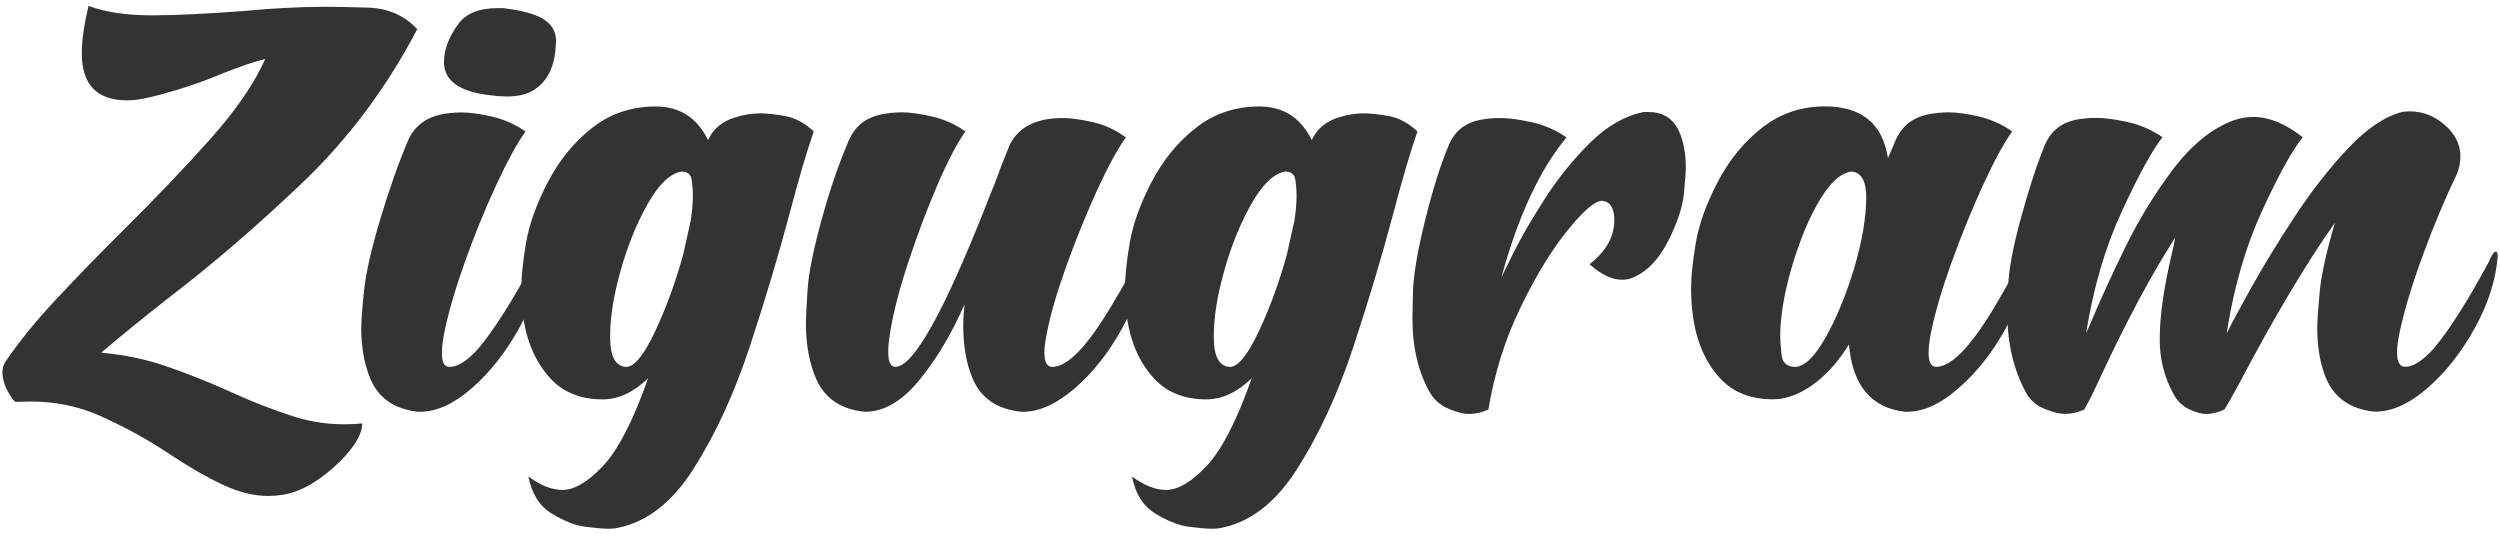 <?xml version="1.0" encoding="utf-8"?>
<!-- Generator: Adobe Illustrator 24.3.0, SVG Export Plug-In . SVG Version: 6.00 Build 0)  -->
<svg version="1.1" id="Layer_1" xmlns="http://www.w3.org/2000/svg" xmlns:xlink="http://www.w3.org/1999/xlink" x="0px" y="0px"
	 viewBox="0 0 298.21 63.83" style="enable-background:new 0 0 298.21 63.83;" xml:space="preserve">
<style type="text/css">
	.st0{fill:#333333;}
</style>
<g>
	<path class="st0" d="M32.03,59.16c-1.74,0-3.56-0.45-5.46-1.34c-1.9-0.89-3.99-2.09-6.26-3.6c-2.6-1.75-5.41-3.29-8.41-4.63
		c-2.54-1.13-5.32-1.7-8.36-1.7l-1.65,0.05c-0.1,0-0.27-0.17-0.5-0.51c-0.73-1.03-1.1-2.06-1.1-3.09c0-0.41,0.12-0.81,0.35-1.18
		c1.6-2.37,3.66-4.9,6.18-7.59c2.52-2.69,5.18-5.43,7.99-8.21c3.67-3.64,7.07-7.19,10.19-10.68c3.12-3.48,5.33-6.7,6.64-9.65
		c-1.3,0.31-3.05,0.91-5.26,1.8c-2.8,1.17-5.66,2.09-8.56,2.78c-0.97,0.24-1.85,0.36-2.65,0.36c-3.61,0-5.41-1.87-5.41-5.61
		c0-1.54,0.27-3.43,0.8-5.66c1.97,0.75,4.51,1.13,7.61,1.13c2.6,0,6.21-0.17,10.82-0.51c3.54-0.34,6.86-0.51,9.96-0.51
		c0.93,0,2.59,0.03,4.96,0.1c2.37,0.07,4.32,0.93,5.86,2.57c-3.64,6.96-8.2,13.06-13.67,18.29c-5.48,5.23-10.92,9.9-16.32,14.02
		c-2.8,2.2-5.37,4.29-7.71,6.28c2.77,0.24,5.41,0.8,7.91,1.67c2.5,0.88,4.94,1.84,7.31,2.91c2.67,1.23,5.31,2.26,7.91,3.09
		c1.9,0.58,3.84,0.87,5.81,0.87c0.73,0,1.47-0.03,2.2-0.1c0,1.27-0.92,2.81-2.75,4.63c-2.44,2.33-4.76,3.64-6.96,3.91
		C33.01,59.12,32.53,59.16,32.03,59.16z"/>
	<path class="st0" d="M50.1,49.12h-0.2c-2.84-0.31-4.74-1.61-5.71-3.91c-0.73-1.75-1.1-3.77-1.1-6.07c0-0.82,0.11-2.3,0.33-4.43
		c0.22-2.13,0.86-4.97,1.93-8.54c1.07-3.57,2.2-6.77,3.41-9.62c0.77-1.54,2.02-2.5,3.76-2.88c0.83-0.17,1.69-0.26,2.55-0.26
		c0.93,0,2.13,0.16,3.58,0.49c1.45,0.33,2.8,0.92,4.03,1.78c-1,1.41-2.18,3.57-3.53,6.48c-1.35,2.92-2.6,6-3.76,9.26
		c-1.15,3.26-1.96,6.07-2.43,8.44c-0.17,0.93-0.25,1.68-0.25,2.26c0,1.1,0.3,1.65,0.9,1.65c1,0,2.15-0.74,3.46-2.21
		c1.8-2.13,3.97-5.54,6.51-10.24c0.4-0.86,0.68-1.29,0.85-1.29c0.13,0,0.22,0.19,0.25,0.57c-0.23,2.81-1.15,5.66-2.75,8.54
		c-1.6,2.88-3.48,5.27-5.63,7.15C54.14,48.18,52.07,49.12,50.1,49.12z M60.37,11.51c-0.57,0-1.2-0.05-1.9-0.15
		c-3.67-0.41-5.51-1.73-5.51-3.96c0-1.47,0.57-2.98,1.7-4.53c0.93-1.27,2.5-1.9,4.71-1.9h0.65c2.57,0.31,4.31,0.84,5.21,1.6
		c0.73,0.58,1.1,1.37,1.1,2.37l-0.05,0.72c-0.17,2.54-1.14,4.29-2.9,5.25C62.64,11.31,61.64,11.51,60.37,11.51z"/>
	<path class="st0" d="M72.54,63.07c-0.57,0-1.46-0.08-2.68-0.23c-1.22-0.15-2.56-0.68-4.03-1.57c-1.47-0.89-2.4-2.37-2.8-4.43
		c1.44,1.06,2.79,1.6,4.06,1.6c1.44,0,3.05-0.96,4.86-2.88c1.8-1.92,3.59-5.4,5.36-10.44c-1.74,1.68-3.54,2.52-5.41,2.52
		c-2.67,0-4.77-0.86-6.31-2.57c-2.27-2.5-3.41-6.02-3.41-10.55c0-1.41,0.18-3.22,0.55-5.45c0.37-2.23,1.23-4.66,2.6-7.31
		c1.37-2.64,3.14-4.81,5.31-6.51c2.17-1.7,4.69-2.55,7.56-2.55c2.87,0,4.96,1.34,6.26,4.01c0.6-1.34,1.7-2.25,3.3-2.73
		c0.97-0.31,1.97-0.46,3-0.46c0.67,0,1.61,0.1,2.83,0.31c1.22,0.21,2.38,0.82,3.48,1.85c-0.87,2.5-1.82,5.73-2.85,9.67
		c-1.34,5.04-2.93,10.37-4.78,15.98c-1.85,5.61-4.09,10.47-6.71,14.59c-2.62,4.12-5.73,6.48-9.34,7.1
		C73.19,63.05,72.9,63.07,72.54,63.07z M74.69,43.77c0.97,0,2.11-1.4,3.43-4.19c1.32-2.8,2.45-5.87,3.38-9.24l0.9-4.06
		c0.17-1.13,0.25-2.14,0.25-3.04c0-0.41-0.04-0.98-0.13-1.7c-0.08-0.72-0.49-1.08-1.23-1.08c-1.37,0.24-2.71,1.53-4.03,3.86
		c-1.32,2.33-2.4,4.98-3.23,7.95c-0.83,2.97-1.25,5.55-1.25,7.74v0.26C72.79,42.54,73.42,43.7,74.69,43.77z"/>
	<path class="st0" d="M122.01,49.12h-0.2c-2.9-0.31-4.84-1.65-5.81-4.01c-0.74-1.78-1.1-3.86-1.1-6.23c0-0.82,0.05-1.68,0.15-2.57
		c-1.57,3.57-3.38,6.6-5.43,9.08c-2.05,2.49-4.2,3.73-6.43,3.73c-2.84-0.27-4.77-1.56-5.81-3.86c-0.83-1.89-1.25-4.13-1.25-6.74
		c0-0.62,0.07-1.93,0.2-3.94c0.13-2.01,0.69-4.8,1.68-8.39c0.98-3.58,2.09-6.8,3.33-9.65c0.73-1.54,1.97-2.5,3.71-2.88
		c0.83-0.17,1.69-0.26,2.55-0.26c0.94,0,2.12,0.16,3.55,0.49c1.44,0.33,2.77,0.92,4.01,1.78c-1,1.41-2.13,3.57-3.38,6.48
		c-1.25,2.92-2.41,6-3.48,9.26c-1.07,3.26-1.79,6.07-2.15,8.44c-0.13,0.82-0.2,1.53-0.2,2.11c0,1.2,0.28,1.8,0.85,1.8
		c2.14,0,5.72-6.38,10.77-19.14c0.47-1.23,0.82-2.11,1.05-2.62c0.6-1.68,1.22-3.28,1.85-4.78c1.07-2.09,3.17-3.14,6.31-3.14
		c0.94,0,2.12,0.16,3.56,0.49c1.44,0.33,2.75,0.93,3.96,1.83c-1,1.37-2.15,3.49-3.46,6.35c-1.3,2.86-2.52,5.87-3.66,9.03
		c-1.13,3.16-1.92,5.88-2.35,8.18c-0.17,0.86-0.25,1.56-0.25,2.11c0,1.13,0.32,1.7,0.95,1.7c1.84,0,4.24-2.52,7.21-7.56
		c1.5-2.5,2.57-4.43,3.2-5.76c0.17-0.27,0.3-0.41,0.4-0.41c0.2,0,0.3,0.19,0.3,0.57c-0.27,2.81-1.19,5.66-2.78,8.54
		c-1.58,2.88-3.46,5.27-5.63,7.15C126.05,48.18,123.98,49.12,122.01,49.12z"/>
	<path class="st0" d="M144.54,63.07c-0.57,0-1.46-0.08-2.68-0.23c-1.22-0.15-2.56-0.68-4.03-1.57c-1.47-0.89-2.4-2.37-2.8-4.43
		c1.44,1.06,2.79,1.6,4.06,1.6c1.44,0,3.05-0.96,4.86-2.88c1.8-1.92,3.59-5.4,5.36-10.44c-1.74,1.68-3.54,2.52-5.41,2.52
		c-2.67,0-4.77-0.86-6.31-2.57c-2.27-2.5-3.4-6.02-3.4-10.55c0-1.41,0.18-3.22,0.55-5.45c0.37-2.23,1.23-4.66,2.6-7.31
		c1.37-2.64,3.14-4.81,5.31-6.51c2.17-1.7,4.69-2.55,7.56-2.55c2.87,0,4.96,1.34,6.26,4.01c0.6-1.34,1.7-2.25,3.3-2.73
		c0.97-0.31,1.97-0.46,3-0.46c0.67,0,1.61,0.1,2.83,0.31c1.22,0.21,2.38,0.82,3.48,1.85c-0.87,2.5-1.82,5.73-2.85,9.67
		c-1.34,5.04-2.93,10.37-4.78,15.98c-1.85,5.61-4.09,10.47-6.71,14.59s-5.73,6.48-9.34,7.1C145.2,63.05,144.91,63.07,144.54,63.07z
		 M146.7,43.77c0.97,0,2.11-1.4,3.43-4.19s2.45-5.87,3.38-9.24l0.9-4.06c0.17-1.13,0.25-2.14,0.25-3.04c0-0.41-0.04-0.98-0.13-1.7
		s-0.49-1.08-1.23-1.08c-1.37,0.24-2.71,1.53-4.03,3.86c-1.32,2.33-2.4,4.98-3.23,7.95c-0.84,2.97-1.25,5.55-1.25,7.74v0.26
		C144.79,42.54,145.43,43.7,146.7,43.77z"/>
	<path class="st0" d="M175.19,49.38c-0.6,0-1.38-0.2-2.33-0.59c-0.95-0.39-1.68-0.99-2.18-1.78c-1.47-2.47-2.2-5.49-2.2-9.06
		c0-0.14,0.03-1.19,0.07-3.16c0.05-1.97,0.53-4.82,1.45-8.54c0.92-3.72,1.88-6.75,2.88-9.08c0.7-1.58,1.94-2.54,3.71-2.88
		c0.77-0.14,1.55-0.21,2.35-0.21c1.03,0,2.3,0.17,3.81,0.51c1.5,0.34,2.87,0.94,4.11,1.8c-3.17,3.81-5.76,9.36-7.76,16.67l1.4-2.83
		c0.93-1.89,2.19-4.06,3.78-6.53c1.59-2.47,3.39-4.7,5.41-6.69c2.02-1.99,4.15-3.21,6.39-3.65h0.55c1.7,0,2.9,0.74,3.61,2.21
		c0.57,1.23,0.85,2.69,0.85,4.37c0,0.58-0.08,1.65-0.23,3.19c-0.15,1.54-0.76,3.39-1.83,5.53c-1.07,2.14-2.4,3.59-4.01,4.35
		c-0.5,0.24-1,0.36-1.5,0.36c-1.24,0-2.54-0.62-3.91-1.85c1.97-1.54,2.95-3.29,2.95-5.25c0-1.44-0.48-2.21-1.45-2.32
		c-0.84,0-2.2,1.16-4.08,3.47c-1.89,2.31-3.76,5.37-5.61,9.16c-1.85,3.79-3.15,7.88-3.88,12.27
		C176.74,49.21,175.96,49.38,175.19,49.38z"/>
	<path class="st0" d="M227.46,49.12h-0.2c-4.04-0.45-6.28-3.12-6.71-8.03c-1.3,2.09-2.75,3.7-4.36,4.84c-1.6,1.13-3.17,1.7-4.71,1.7
		c-2.7,0-4.82-0.86-6.36-2.57c-2.27-2.47-3.4-6.04-3.4-10.7c0-1.34,0.18-3.11,0.55-5.33c0.37-2.21,1.23-4.64,2.6-7.28
		s3.14-4.81,5.31-6.51c2.17-1.7,4.67-2.55,7.51-2.55c4.37,0,6.88,2.06,7.51,6.17l1-2.32c0.73-1.54,1.97-2.5,3.7-2.88
		c0.83-0.17,1.69-0.26,2.55-0.26c0.93,0,2.12,0.16,3.56,0.49c1.43,0.33,2.77,0.92,4.01,1.78c-1,1.41-2.17,3.57-3.51,6.48
		c-1.33,2.92-2.59,6-3.76,9.26c-1.17,3.26-1.99,6.07-2.45,8.44c-0.17,0.93-0.25,1.68-0.25,2.26c0,1.1,0.3,1.65,0.9,1.65
		c1.94,0,4.49-2.78,7.66-8.34c1.47-2.54,2.39-4.2,2.75-4.99c0.17-0.27,0.3-0.41,0.4-0.41c0.17,0,0.25,0.19,0.25,0.57
		c-0.23,2.81-1.14,5.66-2.73,8.54c-1.59,2.88-3.46,5.27-5.63,7.15C231.5,48.18,229.43,49.12,227.46,49.12z M214.2,43.77
		c1.13-0.1,2.34-1.31,3.63-3.63c1.29-2.31,2.39-5.02,3.33-8.1c0.97-3.29,1.45-6.12,1.45-8.49c0-1.99-0.6-3.02-1.8-3.09
		c-1.1,0.17-2.18,1.04-3.23,2.6c-1.05,1.56-2,3.49-2.85,5.79c-0.85,2.3-1.49,4.58-1.93,6.84c-0.3,1.65-0.45,3.11-0.45,4.37
		c0,0.48,0.05,1.22,0.15,2.21C212.59,43.28,213.16,43.77,214.2,43.77z"/>
	<path class="st0" d="M263.17,49.38c-0.57,0-1.25-0.19-2.05-0.57c-0.8-0.38-1.42-0.98-1.85-1.8c-1.1-1.99-1.65-4.17-1.65-6.53
		c0-2.81,0.5-6.29,1.5-10.45c0.13-0.55,0.25-1.11,0.35-1.7c-2.84,4.43-5.79,9.93-8.86,16.52c-0.9,1.96-1.57,3.29-2,4.01
		c-0.77,0.34-1.54,0.51-2.3,0.51c-0.6,0-1.39-0.19-2.35-0.57c-0.97-0.38-1.7-0.98-2.2-1.8c-1.54-2.78-2.3-5.92-2.3-9.42
		c0-0.24,0.03-1.35,0.08-3.32c0.05-1.97,0.56-4.73,1.53-8.28c0.97-3.55,1.94-6.49,2.91-8.83c0.73-1.58,1.97-2.54,3.7-2.88
		c0.77-0.14,1.55-0.21,2.35-0.21c1.03,0,2.3,0.17,3.81,0.51c1.5,0.34,2.87,0.94,4.11,1.8c-1.24,1.58-2.85,4.51-4.83,8.8
		c-1.99,4.29-3.41,9.14-4.28,14.56l0.55-1.23c1.07-2.57,2.44-5.57,4.11-8.98c1.67-3.41,3.6-6.55,5.78-9.42
		c2.19-2.86,4.56-4.78,7.14-5.74c0.77-0.27,1.55-0.41,2.35-0.41c1.9,0,3.87,0.81,5.91,2.42c-1.27,1.58-2.89,4.51-4.86,8.8
		c-1.97,4.29-3.37,9.14-4.21,14.56l0.15-0.26c0.4-0.82,1.31-2.51,2.73-5.07c1.42-2.56,3.15-5.39,5.18-8.49
		c2.04-3.1,4.18-5.85,6.43-8.23c2.25-2.38,4.43-3.83,6.53-4.35l0.8-0.05c1.7,0,3.22,0.65,4.56,1.96c1,1.03,1.5,2.16,1.5,3.4
		c0,0.65-0.13,1.34-0.4,2.06c-1.4,2.92-2.75,6.11-4.03,9.6c-1.29,3.48-2.21,6.53-2.78,9.13c-0.23,1.06-0.35,1.94-0.35,2.62
		c0,1.13,0.32,1.7,0.95,1.7c1,0,2.15-0.74,3.45-2.21c1.8-2.13,3.97-5.54,6.51-10.24c0.37-0.86,0.65-1.29,0.85-1.29
		c0.17,0,0.25,0.19,0.25,0.57c-0.23,2.81-1.14,5.66-2.73,8.54c-1.59,2.88-3.46,5.27-5.63,7.15c-2.17,1.89-4.24,2.83-6.21,2.83h-0.2
		c-2.77-0.31-4.66-1.6-5.66-3.86c-0.73-1.71-1.1-3.76-1.1-6.12c0-0.72,0.09-2.11,0.28-4.17c0.18-2.06,0.79-4.85,1.83-8.39
		c-3.5,4.97-7.31,11.37-11.42,19.19c-0.8,1.48-1.39,2.5-1.75,3.09C264.55,49.21,263.84,49.38,263.17,49.38z"/>
</g>
</svg>
